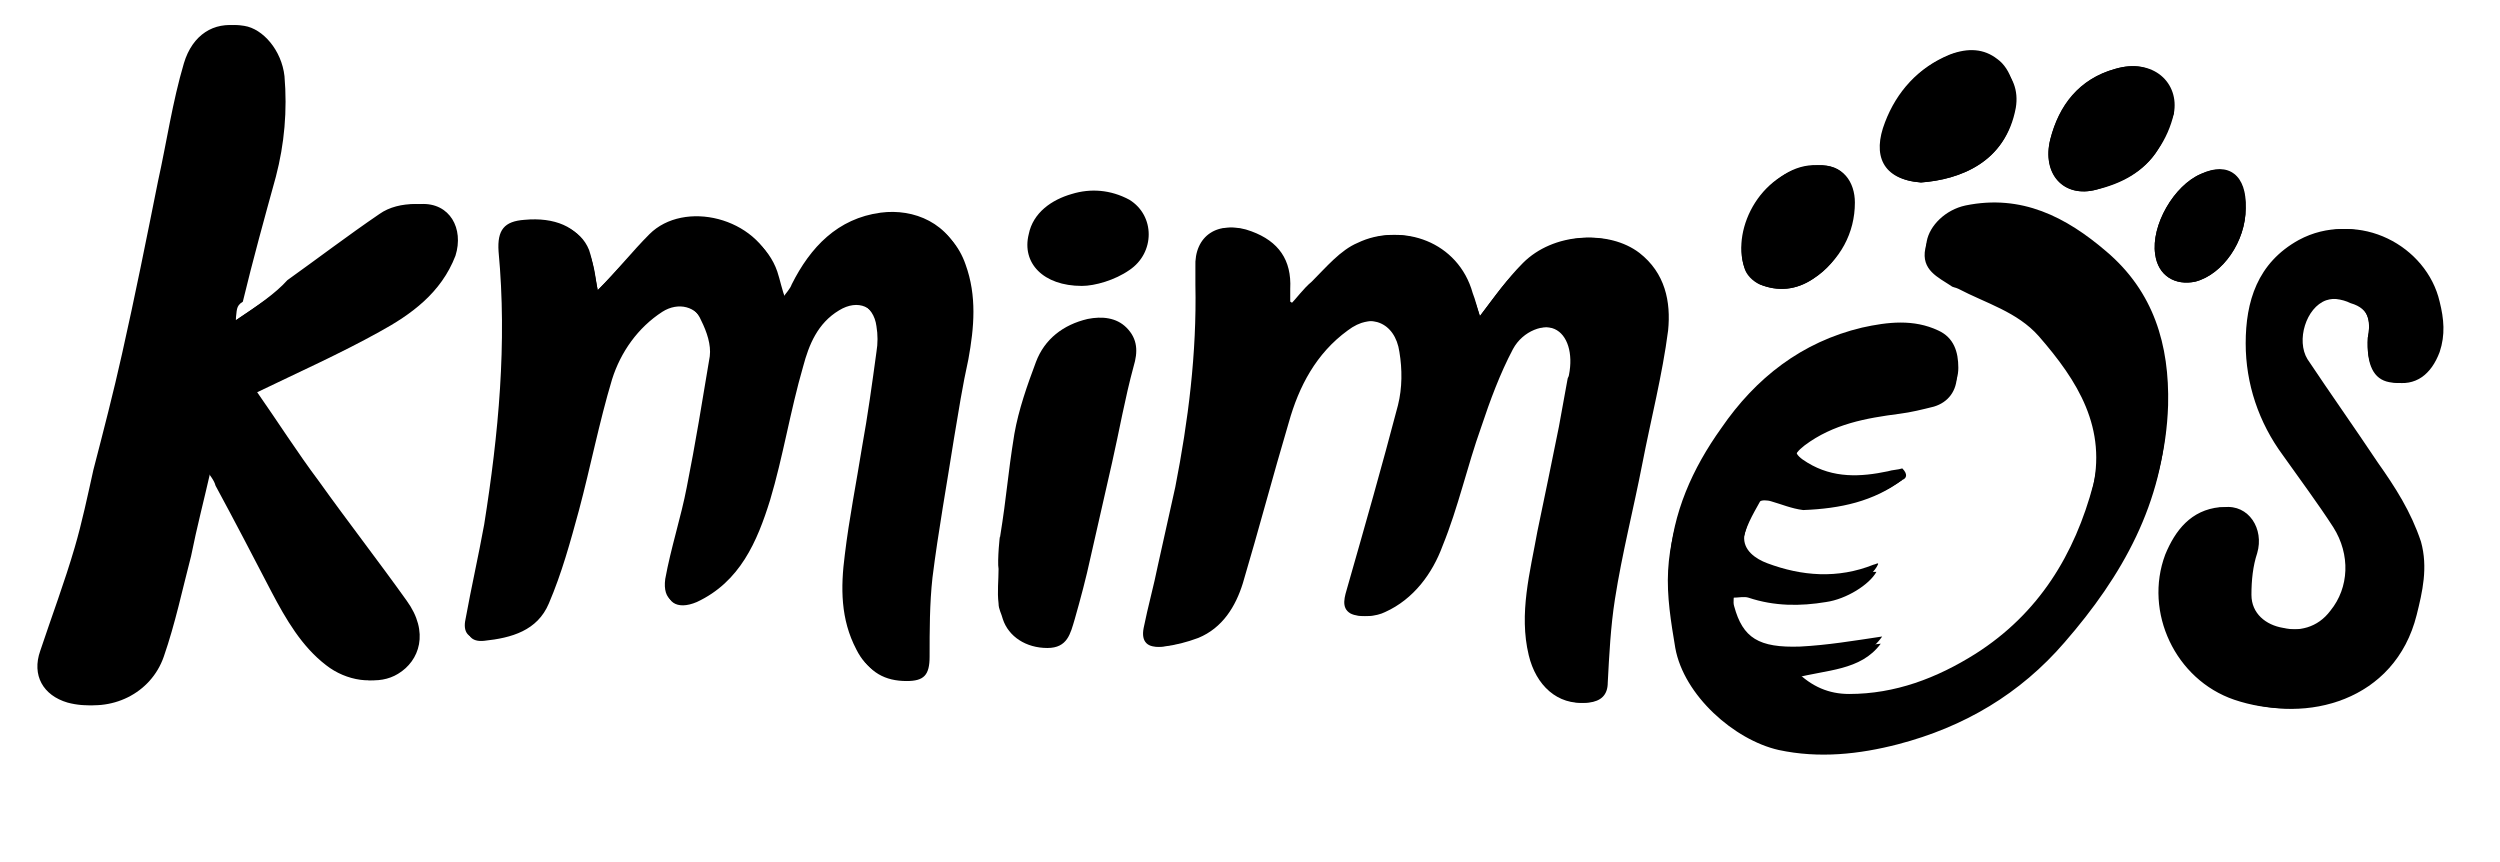 <?xml version="1.0" encoding="utf-8"?>
<!-- Generator: Adobe Illustrator 19.0.0, SVG Export Plug-In . SVG Version: 6.00 Build 0)  -->
<svg version="1.1" id="Layer_1" xmlns="http://www.w3.org/2000/svg" xmlns:xlink="http://www.w3.org/1999/xlink" x="0px" y="0px"
	 viewBox="0 0 174 60" style="enable-background:new 0 0 174 60;" xml:space="preserve">
<g id="XMLID_1_">
	<path id="XMLID_67_" d="M16.4,22.3c0-0.7,0-1,0.1-1.3c0.8-2.9,1.5-5.8,2.3-8.7c0.6-2.3,0.9-4.6,0.6-7c-0.2-1.8-1.4-3.3-2.8-3.5
		c-1.7-0.3-3.2,0.6-3.8,2.6c-0.8,2.7-1.2,5.5-1.8,8.2c-0.8,4-1.6,8-2.5,12c-0.6,2.7-1.3,5.4-2,8.1c-0.4,1.8-0.8,3.7-1.3,5.4
		c-0.7,2.4-1.6,4.8-2.4,7.2c-0.6,1.7,0.2,3.1,1.9,3.6c2.6,0.7,5.4-0.6,6.3-3.2c0.7-2.3,1.3-4.6,1.9-7c0.5-1.9,0.9-3.9,1.4-6.1
		c0.3,0.5,0.6,0.8,0.7,1.2c1.3,2.4,2.6,4.9,3.9,7.4c1,1.9,2.1,3.8,3.8,5.1c1.4,1.1,3.4,1.4,4.6,0.6c1.5-1,2.3-2.9,0.6-5.1
		c-2-2.8-4.1-5.5-6.1-8.3c-1.5-2.1-2.9-4.2-4.3-6.2c2.9-1.4,5.8-2.7,8.5-4.2c2.3-1.2,4.4-2.7,5.3-5.3c0.7-1.9-0.3-3.6-2.4-3.6
		c-0.9,0-1.8,0.2-2.5,0.7c-2.2,1.5-4.3,3.1-6.4,4.6C19.2,20.4,17.9,21.3,16.4,22.3z M41.6,20.2c-0.2-1-0.3-1.9-0.6-2.8
		c-0.6-1.5-2.2-2.1-4.3-1.9c-1.5,0.1-2,0.7-1.8,2.2c0.6,6.4,0,12.7-1,19c-0.4,2.2-0.8,4.4-1.3,6.6c-0.2,0.9,0.2,1.4,1.1,1.3
		c1.9-0.2,3.7-0.7,4.5-2.6c0.9-2.1,1.5-4.3,2.1-6.5c0.8-3,1.4-6.1,2.3-9.1c0.6-1.9,1.8-3.6,3.5-4.7c1.1-0.7,2.4-0.4,2.9,0.8
		c0.3,0.8,0.7,1.7,0.6,2.5c-0.4,3.1-1,6.1-1.6,9.1c-0.4,2.2-1.1,4.3-1.5,6.4c-0.3,1.4,0.6,2,2,1.4c3-1.4,4.2-4.2,5.1-7.1
		c0.9-3,1.4-6.2,2.3-9.3c0.4-1.5,1-3,2.5-3.9c1.3-0.8,2.6-0.3,2.8,1.3c0.1,0.6,0.1,1.2,0,1.8c-0.3,2.2-0.6,4.4-1,6.6
		c-0.4,2.5-0.9,5-1.2,7.5c-0.3,2.2-0.3,4.5,0.8,6.6c0.7,1.4,1.8,2,3.3,2c1.2,0,1.6-0.4,1.6-1.7c0-1.8,0-3.7,0.2-5.5
		c0.4-3.2,1-6.5,1.5-9.7c0.3-1.8,0.6-3.7,1-5.5c0.4-2.2,0.6-4.4-0.2-6.6c-0.9-2.6-3.4-3.7-5.7-3.4c-3.1,0.4-4.9,2.4-6.2,5
		c-0.2,0.3-0.4,0.6-0.6,0.9c-0.3-0.8-0.4-1.4-0.6-2c-1.2-3.5-6.3-4.7-8.7-2.4C44,17.5,42.9,18.9,41.6,20.2z M103,22
		c-0.2-0.6-0.3-1.1-0.5-1.6c-1-3.6-4.9-4.9-7.8-3.5c-1.2,0.6-2.2,1.8-3.2,2.7c-0.5,0.5-1,1-1.5,1.6c-0.1-0.2-0.2-0.2-0.2-0.2
		c0-0.3,0-0.6,0-0.9c0.1-2-0.8-3.3-2.7-4c-2.1-0.8-3.8,0.3-3.7,2.5c0,0.4,0,0.8,0,1.2c0.1,4.7-0.5,9.4-1.4,14.1
		c-0.3,1.8-0.8,3.6-1.2,5.4c-0.3,1.5-0.7,2.9-1,4.4c-0.2,1,0.3,1.4,1.2,1.3c0.8-0.1,1.6-0.3,2.4-0.6c1.7-0.7,2.6-2.2,3.1-3.8
		c1.1-3.7,2.1-7.5,3.2-11.2c0.7-2.5,1.9-4.8,4.1-6.4c1.7-1.3,3.5-0.6,3.8,1.5c0.1,1.2,0.2,2.5-0.1,3.7c-1.1,4.2-2.3,8.4-3.5,12.6
		c-0.2,0.7-0.6,1.6,0.2,1.9c0.6,0.3,1.6,0.2,2.2-0.1c2-0.9,3.3-2.7,4-4.6c1.1-2.7,1.7-5.5,2.7-8.3c0.6-1.8,1.3-3.7,2.2-5.4
		c0.7-1.3,2.2-1.8,3.1-1.4c0.9,0.4,1.4,1.8,1,3.2c0,0.1-0.1,0.2-0.1,0.3c-0.2,1.1-0.4,2.2-0.6,3.3c-0.5,2.4-1.1,4.8-1.5,7.3
		c-0.6,2.9-1.3,5.7-0.6,8.6c0.5,2.1,2,3.5,4,3.3c0.8-0.1,1.3-0.5,1.3-1.4c0.1-1.9,0.2-3.9,0.5-5.8c0.5-3.2,1.3-6.3,1.9-9.4
		c0.6-3.1,1.4-6.2,1.8-9.3c0.2-2-0.2-4-2-5.4c-2.1-1.6-5.8-1.4-7.9,0.7C104.9,19.3,104,20.7,103,22z M132.4,33.4
		c0-0.1-0.1-0.2-0.1-0.3c-0.3,0.1-0.7,0.1-1,0.2c-1.9,0.4-3.9,0.5-5.6-0.6c-1-0.6-1-1-0.1-1.7c2-1.5,4.3-1.9,6.6-2.2
		c0.8-0.1,1.6-0.3,2.4-0.5c1-0.3,1.6-1.1,1.6-2.2c0-1.1-0.3-2.1-1.4-2.6c-1.7-0.8-3.5-0.7-5.3-0.2c-4.2,1.1-7.4,3.5-9.8,7
		c-1.9,2.8-3.4,5.9-3.6,9.4c-0.1,1.8,0.2,3.6,0.5,5.4c0.6,3.3,4.1,6.4,7.2,7.1c2.8,0.6,5.6,0.3,8.3-0.4c4.6-1.2,8.5-3.5,11.6-7.1
		c4-4.6,6.9-9.7,7.1-16c0.1-4.2-1-7.9-4.3-10.7c-2.8-2.4-5.9-4-9.8-3.2c-1.4,0.3-2.5,1.4-2.7,2.5c-0.3,1.5,0.9,2,1.8,2.6
		c0.1,0.1,0.3,0.1,0.5,0.2c1.9,1,4.1,1.6,5.6,3.3c2.7,3.1,4.8,6.4,3.7,10.8c-1.2,5-3.8,9.1-8.2,11.8c-2.7,1.7-5.6,2.8-8.8,2.8
		c-1.4,0-2.6-0.6-3.7-1.6c2.2-0.6,4.6-0.5,6-2.4c-1.9,0.2-3.8,0.6-5.7,0.7c-2.9,0.1-4-0.7-4.6-2.8c-0.1-0.4,0-0.8,0-1.1
		c0.4,0,0.8-0.1,1.1,0c1.8,0.6,3.6,0.6,5.4,0.3c1.4-0.2,3-1.2,3.5-2.1c-0.1,0-0.2,0-0.3,0c-2.5,1-4.9,0.9-7.4-0.1
		c-0.9-0.3-1.8-1-1.6-1.9c0.1-1,0.7-2,1.2-2.9c0.1-0.1,0.5-0.1,0.8,0c0.7,0.2,1.4,0.5,2.2,0.6C128.1,35.4,130.4,34.9,132.4,33.4z
		 M164.8,23.5c-0.1,1.9,0.4,2.9,1.5,3.1c1.5,0.3,2.7-0.6,3.2-2.1c0.4-1.2,0.3-2.3,0-3.5c-0.8-3.9-5.6-6.4-9.5-4.3
		c-2.9,1.6-3.7,4.3-3.7,7.2c0,2.8,0.9,5.5,2.6,7.8c1.2,1.7,2.4,3.3,3.5,5c1.2,1.9,1.1,4.2-0.2,5.8c-0.9,1.2-2.2,1.5-3.6,1.2
		c-1.2-0.3-2.1-1-2.2-2.3c0-1,0.1-2,0.4-2.9c0.5-1.7-0.6-3.3-2.3-3.2c-2,0.2-3.1,1.6-3.8,3.3c-1.5,4,0.7,8.7,4.8,10.1
		c4.7,1.6,10.8,0.1,12.4-5.9c0.4-1.6,0.8-3.3,0.3-5.1c-0.6-2.1-1.8-3.8-3-5.5c-1.6-2.4-3.3-4.7-4.9-7.2c-0.8-1.3-0.1-3.5,1.3-4.1
		c0.6-0.2,1.4-0.1,2,0.2C165,21.5,165,22.5,164.8,23.5z M133.7,12.7c2.7-0.2,5.9-1.4,6.6-5.2c0.2-1.2-0.2-2.3-1.2-3
		c-0.9-0.7-2-1.2-3.3-0.7c-2.3,0.9-3.7,2.6-4.5,4.7C130.4,10.8,131.1,12.5,133.7,12.7z M151.3,7.9c-0.1-2.1-1.4-3.9-4.1-3.1
		c-2.5,0.7-3.9,2.5-4.5,4.9c-0.6,2.4,0.9,4.1,3.2,3.5c1.7-0.5,3.3-1.2,4.3-2.8C150.7,9.6,151,8.7,151.3,7.9z M126.5,11.5
		c-3.3-0.2-6,4.4-5.1,7.1c0.2,0.5,0.7,1,1.1,1.2c1.3,0.5,2.5,0.4,3.7-0.4c1.9-1.2,2.6-3.2,2.6-5.3C128.8,12.5,128.4,11.5,126.5,11.5
		z M156.3,14.5c0-2.3-1.2-3.2-3.1-2.4c-1.9,0.8-3.5,3.6-3.2,5.6c0.2,1.5,1.4,2.2,2.8,1.9C154.7,19.1,156.3,16.8,156.3,14.5z"/>
	<path id="XMLID_66_" d="M16.4,22.3c1.5-1,2.8-1.9,4-2.8c2.1-1.5,4.2-3.2,6.4-4.6c0.7-0.5,1.7-0.7,2.5-0.7c2-0.1,3,1.7,2.4,3.6
		c-1,2.6-3.1,4.1-5.3,5.3c-2.7,1.5-5.6,2.8-8.5,4.2c1.4,2,2.8,4.2,4.3,6.2c2,2.8,4.1,5.5,6.1,8.3c1.6,2.2,0.9,4.2-0.6,5.1
		c-1.3,0.8-3.2,0.5-4.6-0.6c-1.7-1.4-2.8-3.3-3.8-5.1c-1.3-2.4-2.6-4.9-3.9-7.4c-0.2-0.3-0.4-0.6-0.7-1.2c-0.5,2.2-1,4.1-1.4,6.1
		c-0.6,2.3-1.1,4.7-1.9,7c-0.9,2.6-3.7,3.9-6.3,3.2c-1.7-0.5-2.5-1.9-1.9-3.6c0.8-2.4,1.7-4.8,2.4-7.2c0.5-1.8,0.9-3.6,1.3-5.4
		c0.7-2.7,1.4-5.4,2-8.1c0.9-4,1.6-8,2.5-12c0.6-2.7,1-5.5,1.8-8.2c0.6-2,2.1-2.9,3.8-2.6c1.3,0.2,2.6,1.7,2.8,3.5
		c0.2,2.4,0,4.7-0.6,7c-0.8,2.9-1.6,5.8-2.3,8.7C16.4,21.3,16.5,21.6,16.4,22.3z"/>
	<path id="XMLID_65_" d="M41.6,20.2c1.3-1.3,2.4-2.7,3.6-3.9c2.4-2.4,7.5-1.2,8.7,2.4c0.2,0.6,0.4,1.2,0.6,2
		c0.2-0.3,0.5-0.6,0.6-0.9c1.3-2.6,3.2-4.6,6.2-5c2.3-0.3,4.8,0.7,5.7,3.4c0.7,2.2,0.6,4.4,0.2,6.6c-0.4,1.8-0.7,3.7-1,5.5
		c-0.5,3.2-1.1,6.4-1.5,9.7c-0.2,1.8-0.2,3.7-0.2,5.5c0,1.2-0.3,1.6-1.6,1.7c-1.5,0-2.6-0.6-3.3-2c-1.1-2.1-1.1-4.3-0.8-6.6
		c0.3-2.5,0.8-5,1.2-7.5c0.4-2.2,0.7-4.4,1-6.6c0.1-0.6,0.1-1.2,0-1.8c-0.2-1.5-1.5-2.1-2.8-1.3c-1.5,0.9-2.1,2.4-2.5,3.9
		c-0.9,3.1-1.3,6.2-2.3,9.3c-0.9,2.9-2.1,5.7-5.1,7.1c-1.3,0.6-2.2,0.1-2-1.4c0.4-2.2,1.1-4.3,1.5-6.4c0.6-3,1.1-6.1,1.6-9.1
		c0.1-0.8-0.2-1.7-0.6-2.5c-0.5-1.2-1.8-1.5-2.9-0.8c-1.8,1.1-2.9,2.8-3.5,4.7c-0.9,3-1.5,6.1-2.3,9.1c-0.6,2.2-1.2,4.4-2.1,6.5
		c-0.8,1.9-2.6,2.4-4.5,2.6c-0.9,0.1-1.3-0.4-1.1-1.3c0.4-2.2,0.9-4.4,1.3-6.6c1-6.3,1.6-12.6,1-19c-0.1-1.5,0.4-2.1,1.8-2.2
		c2.1-0.2,3.7,0.5,4.3,1.9C41.4,18.3,41.4,19.2,41.6,20.2z"/>
	<path id="XMLID_64_" d="M103,22c1-1.3,1.9-2.6,3-3.7c2.1-2.1,5.8-2.3,7.9-0.7c1.8,1.4,2.3,3.4,2,5.4c-0.4,3.1-1.1,6.2-1.8,9.3
		c-0.6,3.1-1.4,6.2-1.9,9.4c-0.3,1.9-0.4,3.9-0.5,5.8c0,0.9-0.5,1.3-1.3,1.4c-2,0.2-3.5-1.2-4-3.3c-0.7-2.9,0.1-5.8,0.6-8.6
		c0.5-2.4,1-4.8,1.5-7.3c0.2-1.1,0.4-2.2,0.6-3.3c0-0.1,0.1-0.2,0.1-0.3c0.3-1.5-0.1-2.8-1-3.2c-0.9-0.4-2.4,0.1-3.1,1.4
		c-0.9,1.7-1.6,3.6-2.2,5.4c-0.9,2.7-1.6,5.6-2.7,8.3c-0.8,1.9-2,3.7-4,4.6c-0.6,0.3-1.6,0.4-2.2,0.1c-0.7-0.4-0.4-1.2-0.2-1.9
		c1.2-4.2,2.4-8.4,3.5-12.6c0.3-1.2,0.3-2.5,0.1-3.7c-0.3-2.1-2.1-2.8-3.8-1.5c-2.1,1.6-3.3,3.9-4.1,6.4c-1.1,3.7-2,7.5-3.2,11.2
		c-0.5,1.6-1.3,3.2-3.1,3.8c-0.8,0.3-1.6,0.5-2.4,0.6c-0.9,0.1-1.4-0.3-1.2-1.3c0.3-1.5,0.7-2.9,1-4.4c0.4-1.8,0.8-3.6,1.2-5.4
		c0.9-4.6,1.5-9.3,1.4-14.1c0-0.4,0-0.8,0-1.2c-0.1-2.2,1.6-3.3,3.7-2.5c1.9,0.7,2.8,2,2.7,4c0,0.3,0,0.6,0,0.9c0,0,0,0,0.2,0.2
		c0.5-0.5,0.9-1.1,1.5-1.6c1-1,2-2.2,3.2-2.7c2.9-1.4,6.8-0.1,7.8,3.5C102.7,20.9,102.8,21.4,103,22z"/>
	<path id="XMLID_63_" d="M132.4,33.4c-2,1.4-4.3,2-6.8,1.6c-0.7-0.1-1.4-0.4-2.2-0.6c-0.3-0.1-0.7-0.1-0.8,0c-0.5,1-1,1.9-1.2,2.9
		c-0.1,1,0.8,1.6,1.6,1.9c2.4,0.9,4.9,1.1,7.4,0.1c0.1,0,0.4-0.2,0.3,0c-0.4,0.9-2.1,1.9-3.5,2.1c-1.8,0.3-3.7,0.3-5.4-0.3
		c-0.3-0.1-0.8,0-1.1,0c0,0.4-0.1,0.8,0,1.1c0.6,2.2,1.7,2.9,4.6,2.8c1.9-0.1,3.7-0.4,5.7-0.7c-1.4,2-3.8,1.8-6,2.4
		c1.1,1.1,2.3,1.6,3.7,1.6c3.2,0,6.1-1.1,8.8-2.8c4.4-2.8,6.9-6.9,8.2-11.8c1.1-4.4-1-7.7-3.7-10.8c-1.5-1.7-3.7-2.3-5.6-3.3
		c-0.2-0.1-0.3-0.1-0.5-0.2c-0.9-0.6-2.1-1.1-1.8-2.6c0.2-1.1,1.3-2.2,2.7-2.5c3.9-0.8,7,0.8,9.8,3.2c3.3,2.8,4.4,6.5,4.3,10.7
		c-0.2,6.3-3.1,11.4-7.1,16c-3.1,3.6-7,5.9-11.6,7.1c-2.8,0.7-5.5,1-8.3,0.4c-3.2-0.7-6.6-3.8-7.2-7.1c-0.3-1.8-0.6-3.6-0.5-5.4
		c0.2-3.5,1.6-6.6,3.6-9.4c2.4-3.5,5.6-6,9.8-7c1.8-0.4,3.6-0.6,5.3,0.2c1.1,0.5,1.4,1.5,1.4,2.6c0,1.1-0.6,1.9-1.6,2.2
		c-0.8,0.3-1.6,0.4-2.4,0.5c-2.4,0.3-4.7,0.7-6.6,2.2c-1,0.7-0.9,1.1,0.1,1.7c1.8,1.1,3.7,1,5.6,0.6c0.3-0.1,0.7-0.1,1-0.2
		C132.8,33,132.7,33.3,132.4,33.4z"/>
	<path id="XMLID_62_" d="M164.8,23.5c0.2-0.9,0.1-2-0.9-2.4c-0.6-0.3-1.4-0.4-2-0.2c-1.4,0.5-2.1,2.8-1.3,4.1
		c1.6,2.4,3.3,4.8,4.9,7.2c1.2,1.7,2.3,3.4,3,5.5c0.5,1.8,0.1,3.5-0.3,5.1c-1.5,6-7.7,7.6-12.4,5.9c-4.1-1.4-6.3-6.1-4.8-10.1
		c0.6-1.7,1.8-3.1,3.8-3.3c1.7-0.2,2.8,1.5,2.3,3.2c-0.3,0.9-0.4,1.9-0.4,2.9c0,1.3,1,2.1,2.2,2.3c1.4,0.3,2.6,0,3.6-1.2
		c1.3-1.6,1.4-3.9,0.2-5.8c-1.1-1.7-2.4-3.3-3.5-5c-1.7-2.3-2.6-5-2.6-7.8c0-2.9,0.8-5.7,3.7-7.2c3.9-2.1,8.6,0.4,9.5,4.3
		c0.3,1.2,0.4,2.3,0,3.5c-0.6,1.6-1.7,2.4-3.2,2.1C165.2,26.4,164.7,25.3,164.8,23.5z"/>
	<path id="XMLID_61_" d="M69.6,37.4c0.5-3.1,0.5-4.1,1-7.2c0.3-1.7,0.9-3.4,1.5-5c0.6-1.6,1.9-2.6,3.6-3c1-0.2,2-0.1,2.7,0.6
		c0.8,0.8,0.8,1.7,0.5,2.7c-0.6,2.2-1,4.5-1.5,6.7c-0.5,2.2-1,4.4-1.5,6.6c-0.3,1.4-0.7,2.9-1.1,4.3c-0.3,1-0.5,2-1.9,2
		c-1.5,0-2.7-0.8-3.1-2c-0.1-0.4-0.3-0.7-0.3-1.1c-0.1-0.8,0-1.6,0-2.4C69.4,39.1,69.6,37,69.6,37.4z"/>
	<path id="XMLID_60_" d="M133.7,12.7c-2.7-0.2-3.4-1.9-2.5-4.2c0.8-2.1,2.3-3.8,4.5-4.7c1.3-0.5,2.4-0.4,3.3,0.3
		c1,0.7,1.4,2.3,1.2,3.5C139.6,11.3,136.4,12.5,133.7,12.7z"/>
	<path id="XMLID_59_" d="M151.3,7.9c-0.2,0.9-0.6,1.8-1.1,2.5c-1,1.6-2.6,2.4-4.3,2.8c-2.2,0.6-3.8-1.1-3.2-3.5
		c0.6-2.3,2-4.2,4.5-4.9C149.9,4,151.7,5.8,151.3,7.9z"/>
	<path id="XMLID_58_" d="M126.5,11.5c1.8-0.1,2.6,1.2,2.6,2.6c0,2.1-1,4-2.9,5.3c-1.2,0.8-2.5,0.9-3.7,0.4c-0.5-0.2-1-0.7-1.1-1.2
		C120.5,15.9,122.6,11.7,126.5,11.5z"/>
	<path id="XMLID_57_" d="M75.3,19.9c-2.7,0-4.2-1.6-3.7-3.6c0.3-1.5,1.6-2.4,3-2.8c1.3-0.4,2.7-0.3,4,0.4c1.8,1.1,1.8,3.7,0,4.9
		C77.6,19.5,76.2,19.9,75.3,19.9z"/>
	<path id="XMLID_56_" d="M156.3,14.5c0,2.3-1.6,4.6-3.5,5.1c-1.4,0.3-2.6-0.4-2.8-1.9c-0.3-2,1.3-4.8,3.2-5.6
		C155.1,11.2,156.4,12.2,156.3,14.5z"/>
</g>
</svg>
